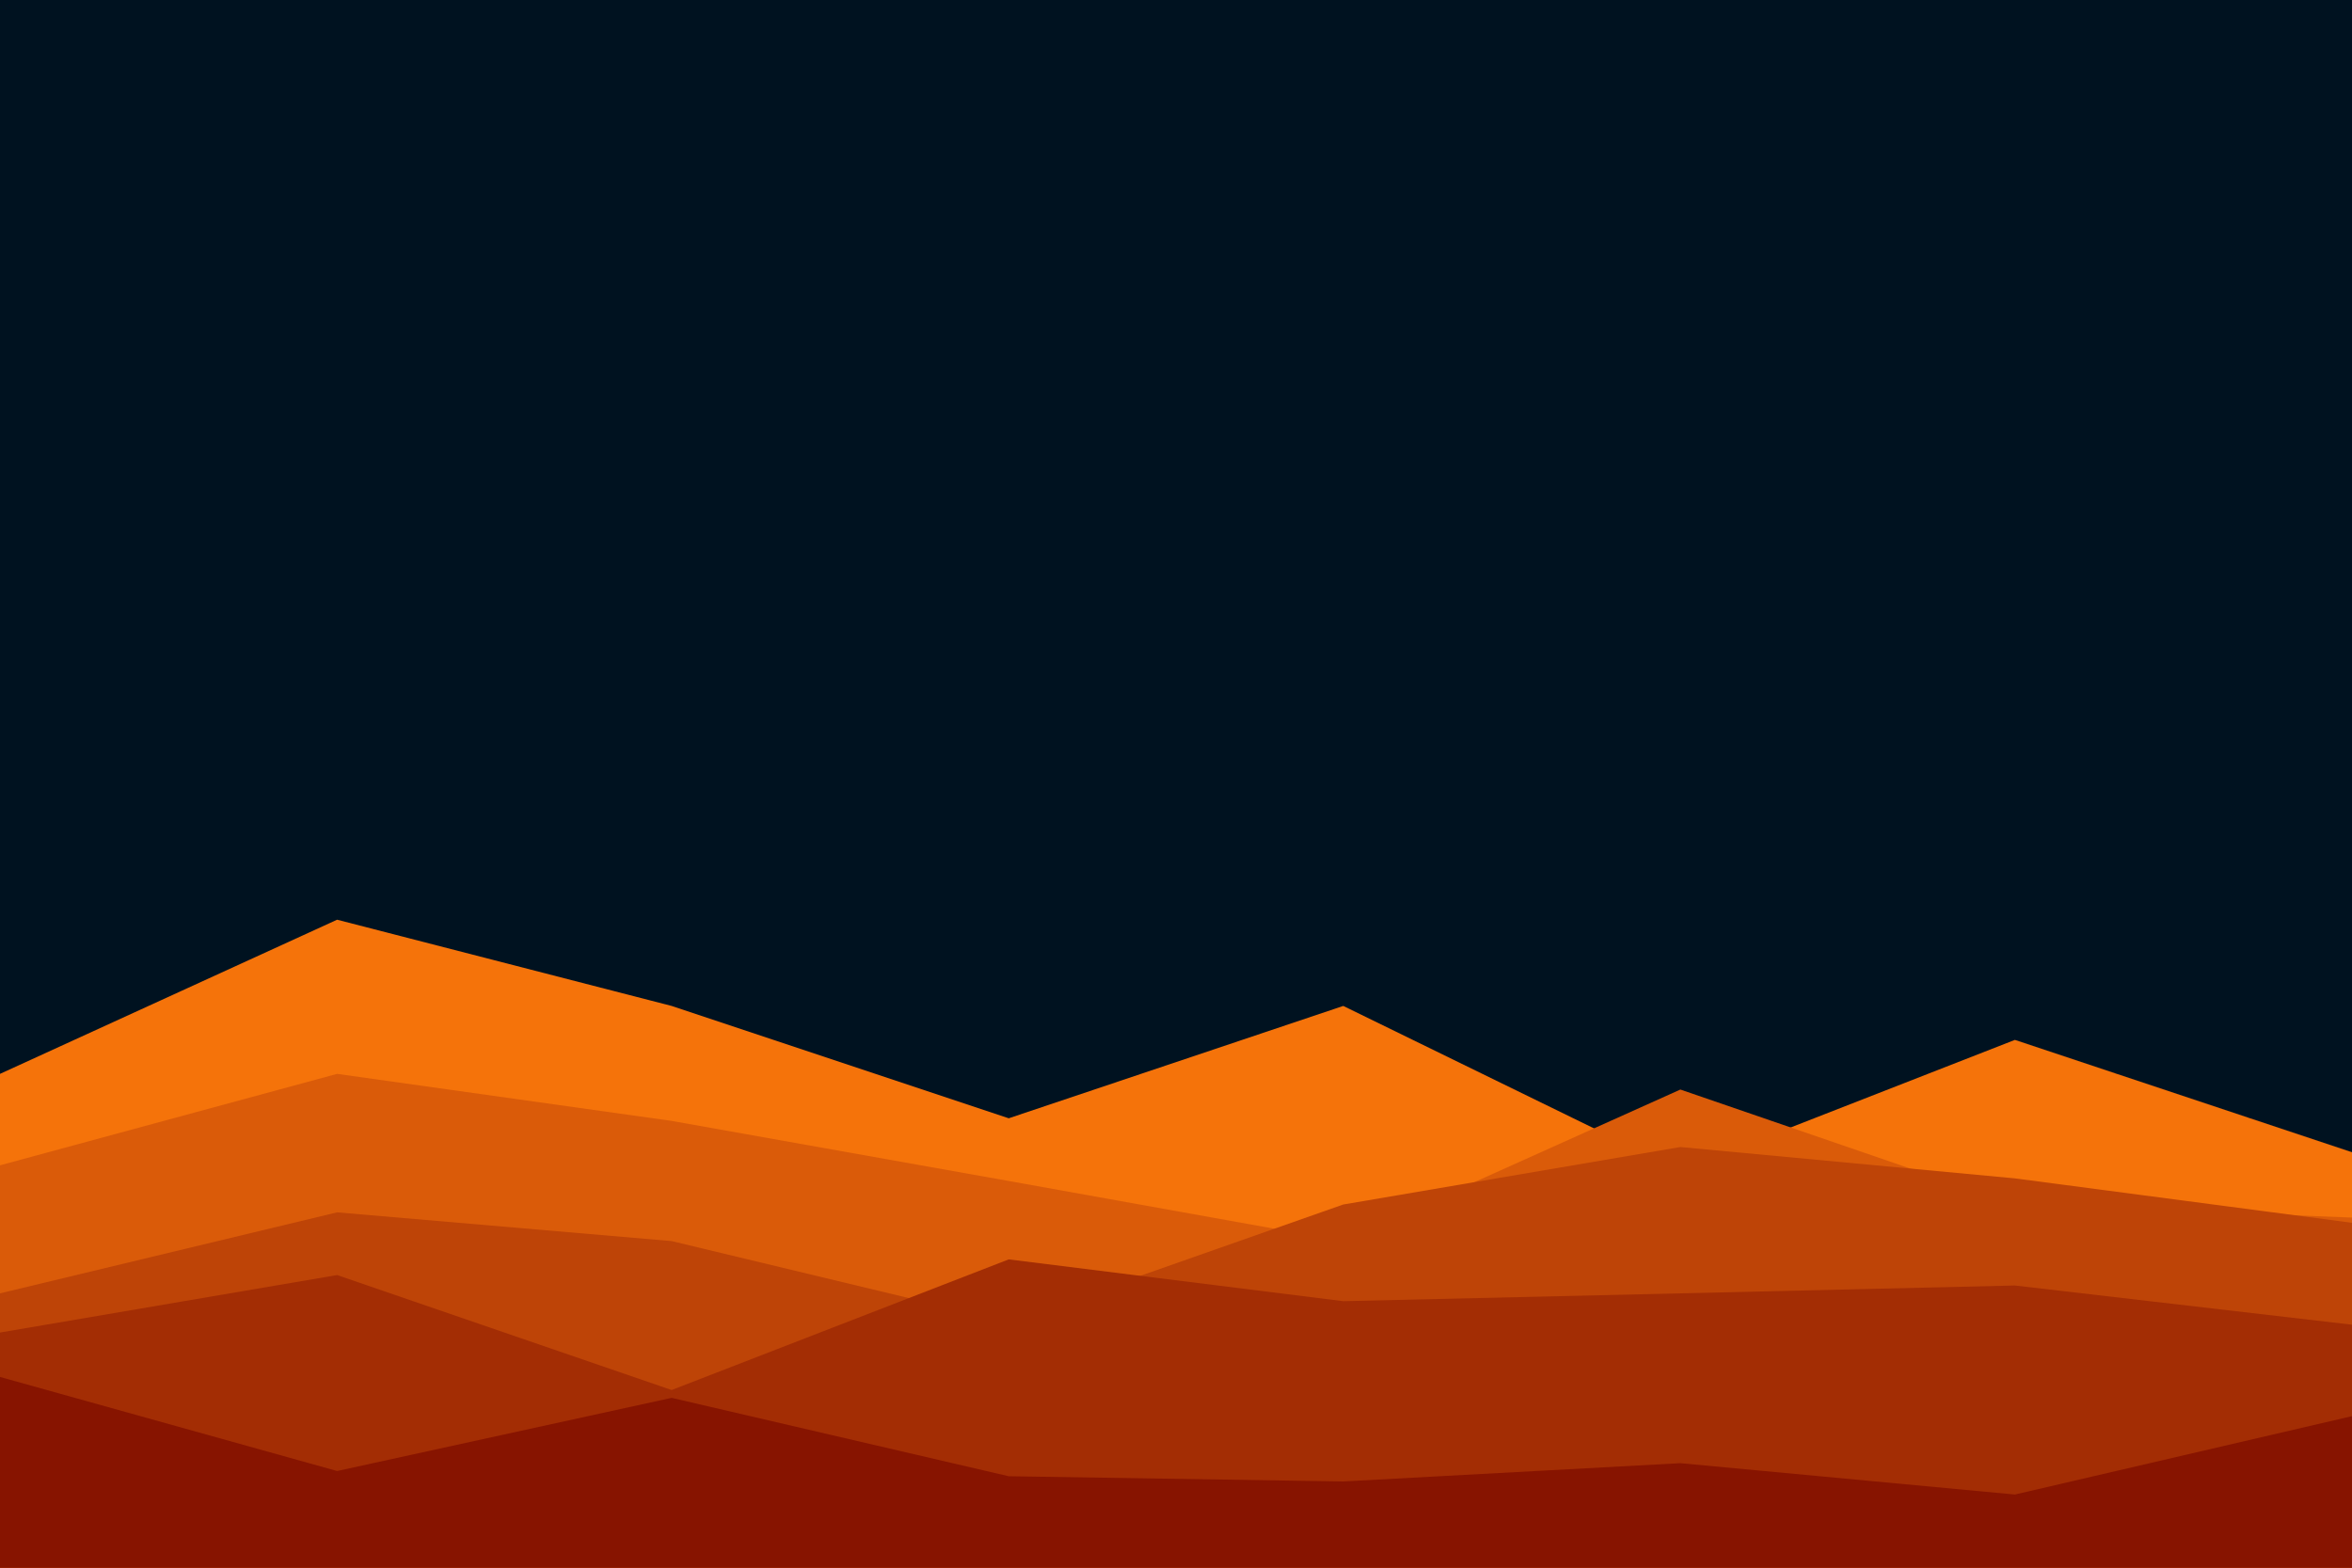 <svg id="visual" viewBox="0 0 900 600" width="900" height="600" xmlns="http://www.w3.org/2000/svg" xmlns:xlink="http://www.w3.org/1999/xlink" version="1.1"><rect x="0" y="0" width="900" height="600" fill="#001220"></rect><path d="M0 411L129 352L257 385L386 428L514 385L643 448L771 398L900 441L900 601L771 601L643 601L514 601L386 601L257 601L129 601L0 601Z" fill="#f5730a"></path><path d="M0 446L129 411L257 429L386 452L514 475L643 417L771 461L900 466L900 601L771 601L643 601L514 601L386 601L257 601L129 601L0 601Z" fill="#da5b09"></path><path d="M0 495L129 464L257 475L386 506L514 461L643 439L771 451L900 468L900 601L771 601L643 601L514 601L386 601L257 601L129 601L0 601Z" fill="#be4407"></path><path d="M0 510L129 488L257 532L386 482L514 498L643 495L771 492L900 507L900 601L771 601L643 601L514 601L386 601L257 601L129 601L0 601Z" fill="#a32d04"></path><path d="M0 527L129 563L257 535L386 565L514 567L643 560L771 572L900 542L900 601L771 601L643 601L514 601L386 601L257 601L129 601L0 601Z" fill="#871400"></path></svg>
